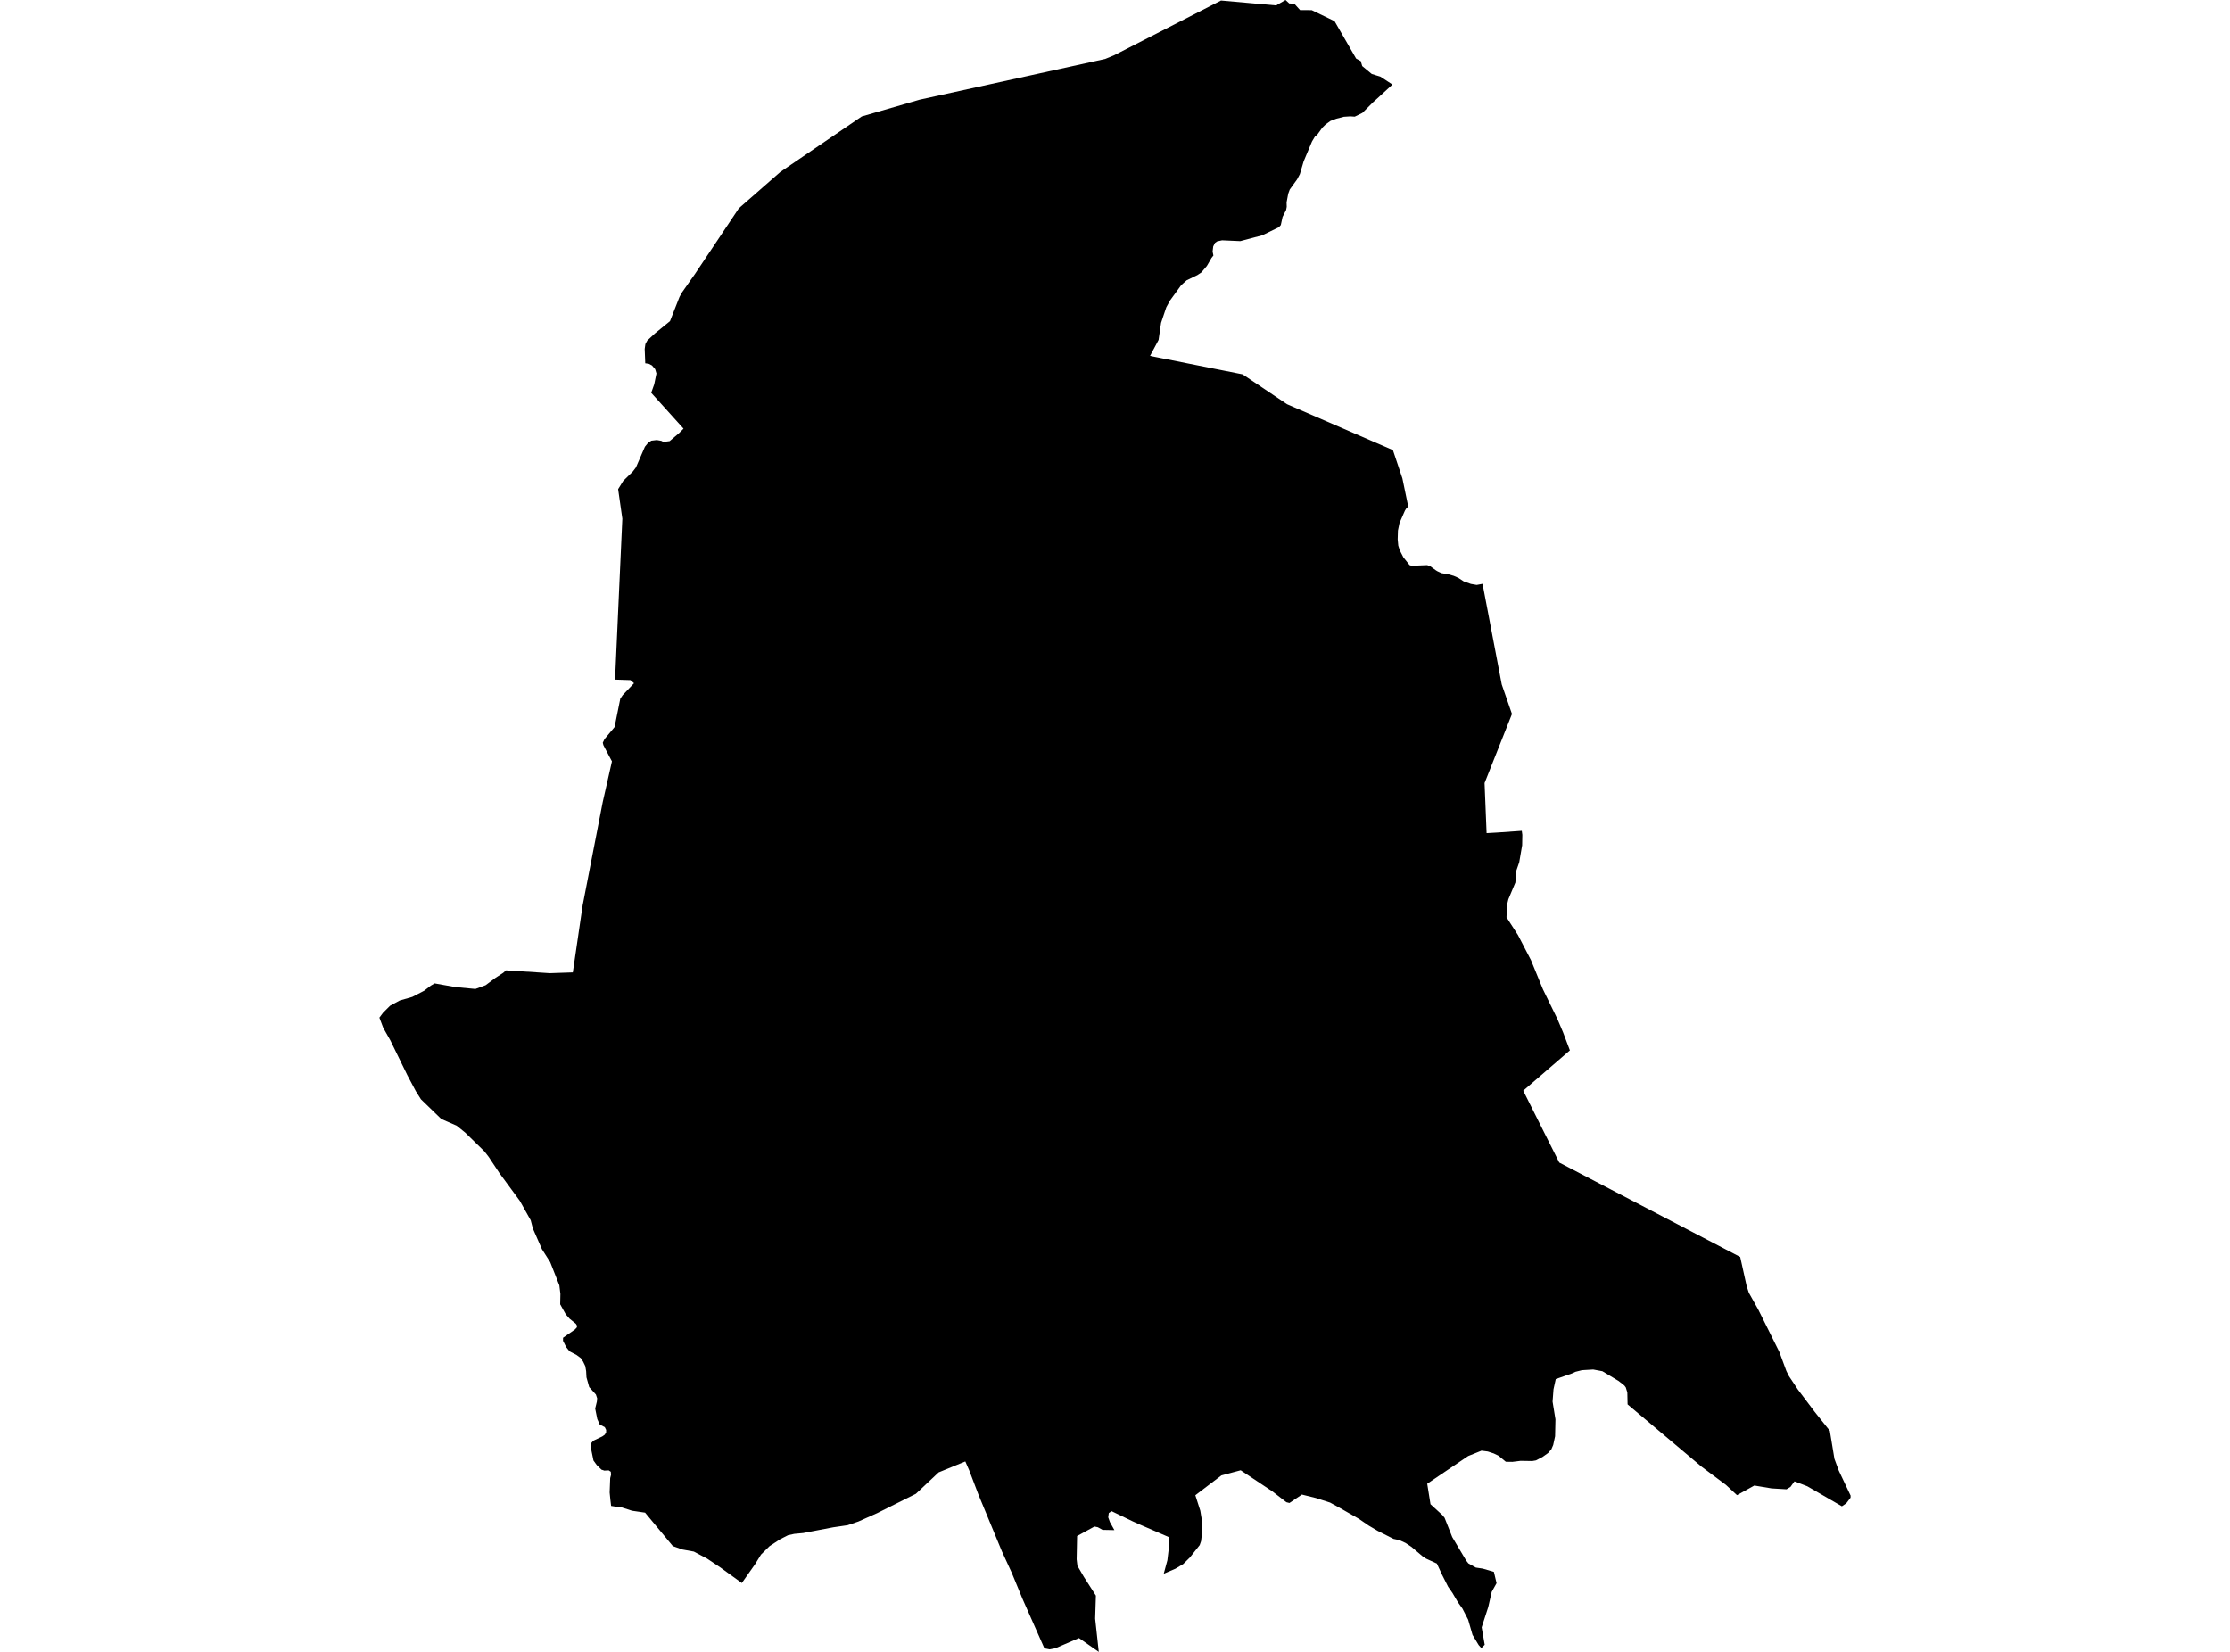 <?xml version='1.0'?>
<svg  baseProfile = 'tiny' width = '540' height = '400' stroke-linecap = 'round' stroke-linejoin = 'round' version='1.1' xmlns='http://www.w3.org/2000/svg'>
<path id='3202901001' title='3202901001'  d='M 337.185 20.469 333.194 24.128 332.912 24.371 332.61 24.639 329.915 27.329 328.054 28.245 326.977 28.172 325.413 28.274 323.591 28.747 322.168 29.283 321.013 30.121 320.214 30.9 319.001 32.581 318.397 33.098 317.7 34.272 316.989 35.963 315.683 39.071 314.767 42.17 314.1 43.427 312.316 45.897 311.946 46.906 311.551 48.987 311.585 50.083 311.434 50.848 310.577 52.534 310.153 54.492 309.676 55.023 305.666 56.977 300.345 58.385 295.931 58.19 294.747 58.444 294.201 58.829 293.782 59.691 293.636 60.919 293.831 61.879 293.378 62.449 292.666 63.686 292.242 64.403 290.917 65.967 289.962 66.605 287.346 67.877 286.02 69.061 283.316 72.778 282.415 74.425 281.158 78.172 280.553 82.309 278.488 86.182 281.085 86.703 292.661 89.008 300.92 90.65 301.164 90.825 311.673 97.885 337.297 108.989 339.592 115.835 341.01 122.691 340.586 123.027 340.201 123.655 338.885 126.671 338.515 128.479 338.466 130.121 338.452 130.584 338.593 132.114 338.944 133.229 339.83 134.954 341.326 136.835 341.818 137.001 345.604 136.845 346.374 137.147 347.704 138.107 348.05 138.321 348.567 138.56 349.078 138.794 350.667 139.052 352.026 139.442 353.142 139.934 354.423 140.772 356.172 141.4 357.59 141.644 359.003 141.381 363.651 165.743 366.126 172.895 359.49 189.617 359.982 201.749 362.594 201.598 368.504 201.189 368.636 202.154 368.592 204.677 367.881 208.814 367.15 210.934 366.955 213.701 365.254 217.76 364.943 219.061 364.801 222.116 367.574 226.413 370.731 232.499 373.625 239.563 377.128 246.745 378.507 249.995 380.154 254.351 368.85 264.11 377.581 281.514 421.393 304.375 422.938 311.357 423.479 313.034 425.759 317.102 430.88 327.392 432.576 331.992 433.18 333.205 435.328 336.435 439.436 341.883 443.095 346.468 444.211 353.26 445.253 356.086 448.128 362.161 448.113 362.668 447.071 364.042 446.018 364.749 437.633 359.896 434.539 358.707 433.56 360.057 432.605 360.631 428.994 360.417 424.814 359.72 420.619 362.054 417.939 359.564 412.004 355.135 394.123 340.07 394.06 337.176 393.684 335.953 393.348 335.51 391.955 334.404 388.023 332.041 385.806 331.626 383.068 331.787 381.499 332.182 380.7 332.557 377.469 333.687 376.729 333.936 376.183 336.421 375.959 339.398 376.656 343.69 376.568 347.793 376.11 349.898 375.662 350.95 374.867 351.851 373.532 352.802 371.944 353.635 371.033 353.791 368.246 353.742 366.224 353.99 364.636 353.966 362.862 352.5 361.707 351.949 360.26 351.476 358.74 351.281 355.519 352.582 345.604 359.287 346.398 364.247 349.249 366.853 349.809 367.536 351.656 372.194 355.042 377.899 355.558 378.567 357.385 379.59 359.052 379.838 361.751 380.628 362.394 383.366 361.22 385.466 360.382 389.14 358.789 394.056 359.524 398.28 358.706 399.079 358.063 398.353 356.577 395.888 355.515 392.204 354.121 389.5 353.064 388.024 351.709 385.719 350.671 384.238 349.21 381.349 347.943 378.62 345.307 377.412 344.459 376.842 341.77 374.566 340.362 373.631 338.885 372.949 337.443 372.642 333.599 370.698 331.44 369.421 329.014 367.76 324.356 365.095 322.076 363.847 318.626 362.741 315.259 361.908 312.243 363.95 311.498 363.76 308.165 361.177 300.433 356.027 295.765 357.274 292.642 359.642 289.455 362.074 290.654 365.816 291.102 368.525 291.117 370.834 290.839 373.202 290.513 374.142 288.149 377.119 286.517 378.737 284.627 379.863 281.801 381.081 282.683 377.821 283.107 374.269 283.043 372.213 276.11 369.212 274.288 368.398 269.181 365.933 268.494 366.386 268.358 367.424 268.772 368.578 269.854 370.517 266.984 370.459 265.844 369.821 265.02 369.655 260.825 371.95 260.713 377.587 260.898 379.151 262.458 381.826 265.371 386.382 265.196 391.956 266.068 400 261.274 396.653 255.539 399.133 254.17 399.391 252.903 399.142 247.626 387.21 244.995 380.837 242.637 375.706 236.951 361.966 234.7 356.051 233.755 353.893 227.294 356.539 221.783 361.723 212.399 366.41 207.878 368.432 205.261 369.324 201.753 369.84 194.498 371.224 192.33 371.424 190.82 371.755 188.944 372.71 186.352 374.401 184.281 376.442 182.834 378.786 179.852 383.015 179.637 383.322 174.439 379.561 171.228 377.417 168.022 375.716 165.235 375.21 162.93 374.386 156.211 366.288 153.049 365.825 150.623 365.046 148.976 364.817 147.982 364.661 147.797 363.116 147.626 361.401 147.758 357.927 147.967 357.118 147.909 356.388 147.392 356.056 146.345 356.11 145.643 355.876 144.498 354.76 143.709 353.664 143.002 350.214 143.212 349.406 143.645 348.879 145.833 347.837 146.033 347.7 146.437 347.408 146.769 346.867 146.778 346.253 146.447 345.581 146.062 345.391 145.224 344.952 144.63 343.617 144.123 341.079 144.537 339.373 144.6 338.594 144.298 337.688 142.676 335.88 142.013 333.517 141.935 332.031 141.726 330.803 141.204 329.716 140.639 328.864 139.592 328.099 137.916 327.217 137.107 326.208 136.337 324.674 136.342 323.938 139.192 321.96 139.645 321.477 139.772 321.092 139.455 320.561 137.92 319.319 137.009 318.271 135.65 315.84 135.704 313.316 135.45 311.25 133.233 305.628 131.226 302.475 129.038 297.486 128.517 295.493 125.886 290.796 120.994 284.141 118.334 280.135 117.301 278.805 112.623 274.235 110.567 272.578 106.859 270.966 101.938 266.201 100.706 264.247 98.683 260.441 94.508 251.895 92.798 248.874 91.872 246.419 92.773 245.215 94.469 243.53 96.788 242.272 99.843 241.395 101.066 240.762 102.718 239.9 104.311 238.677 105.247 238.126 110.343 239.032 115.123 239.476 117.588 238.569 119.927 236.825 121.851 235.568 122.534 234.964 133.126 235.651 138.71 235.461 141.107 219.1 141.156 218.89 145.95 194.221 148.182 184.365 147.582 183.239 146.116 180.452 145.96 179.853 146.374 178.99 148.82 176.062 150.204 169.197 150.788 168.325 153.531 165.445 152.674 164.69 148.937 164.568 150.701 125.594 149.682 118.452 150.92 116.449 153.234 114.183 153.999 113.175 156.167 108.176 156.937 107.231 157.727 106.709 159.042 106.553 160.143 106.748 160.66 107.016 162.16 106.812 164.407 104.906 165.522 103.796 157.692 95.113 158.423 93.052 158.959 90.436 158.652 89.398 157.873 88.492 157.098 88.092 156.25 87.97 156.114 84.501 156.279 83.317 156.742 82.45 158.623 80.71 162.243 77.763 164.538 71.916 165.074 70.917 168.3 66.327 178.926 50.424 188.978 41.624 208.677 28.196 221.968 24.347 222.67 24.142 246.408 18.939 246.467 18.929 267.627 14.276 269.786 13.384 292.666 1.671 295.672 0.127 309.013 1.316 311.298 0 312.199 0.838 313.422 0.901 314.821 2.451 317.632 2.456 323.162 5.121 328.385 14.179 329.511 14.797 329.862 16.001 332.166 17.906 333.189 18.232 334.252 18.554 337.185 20.469 Z' />
</svg>